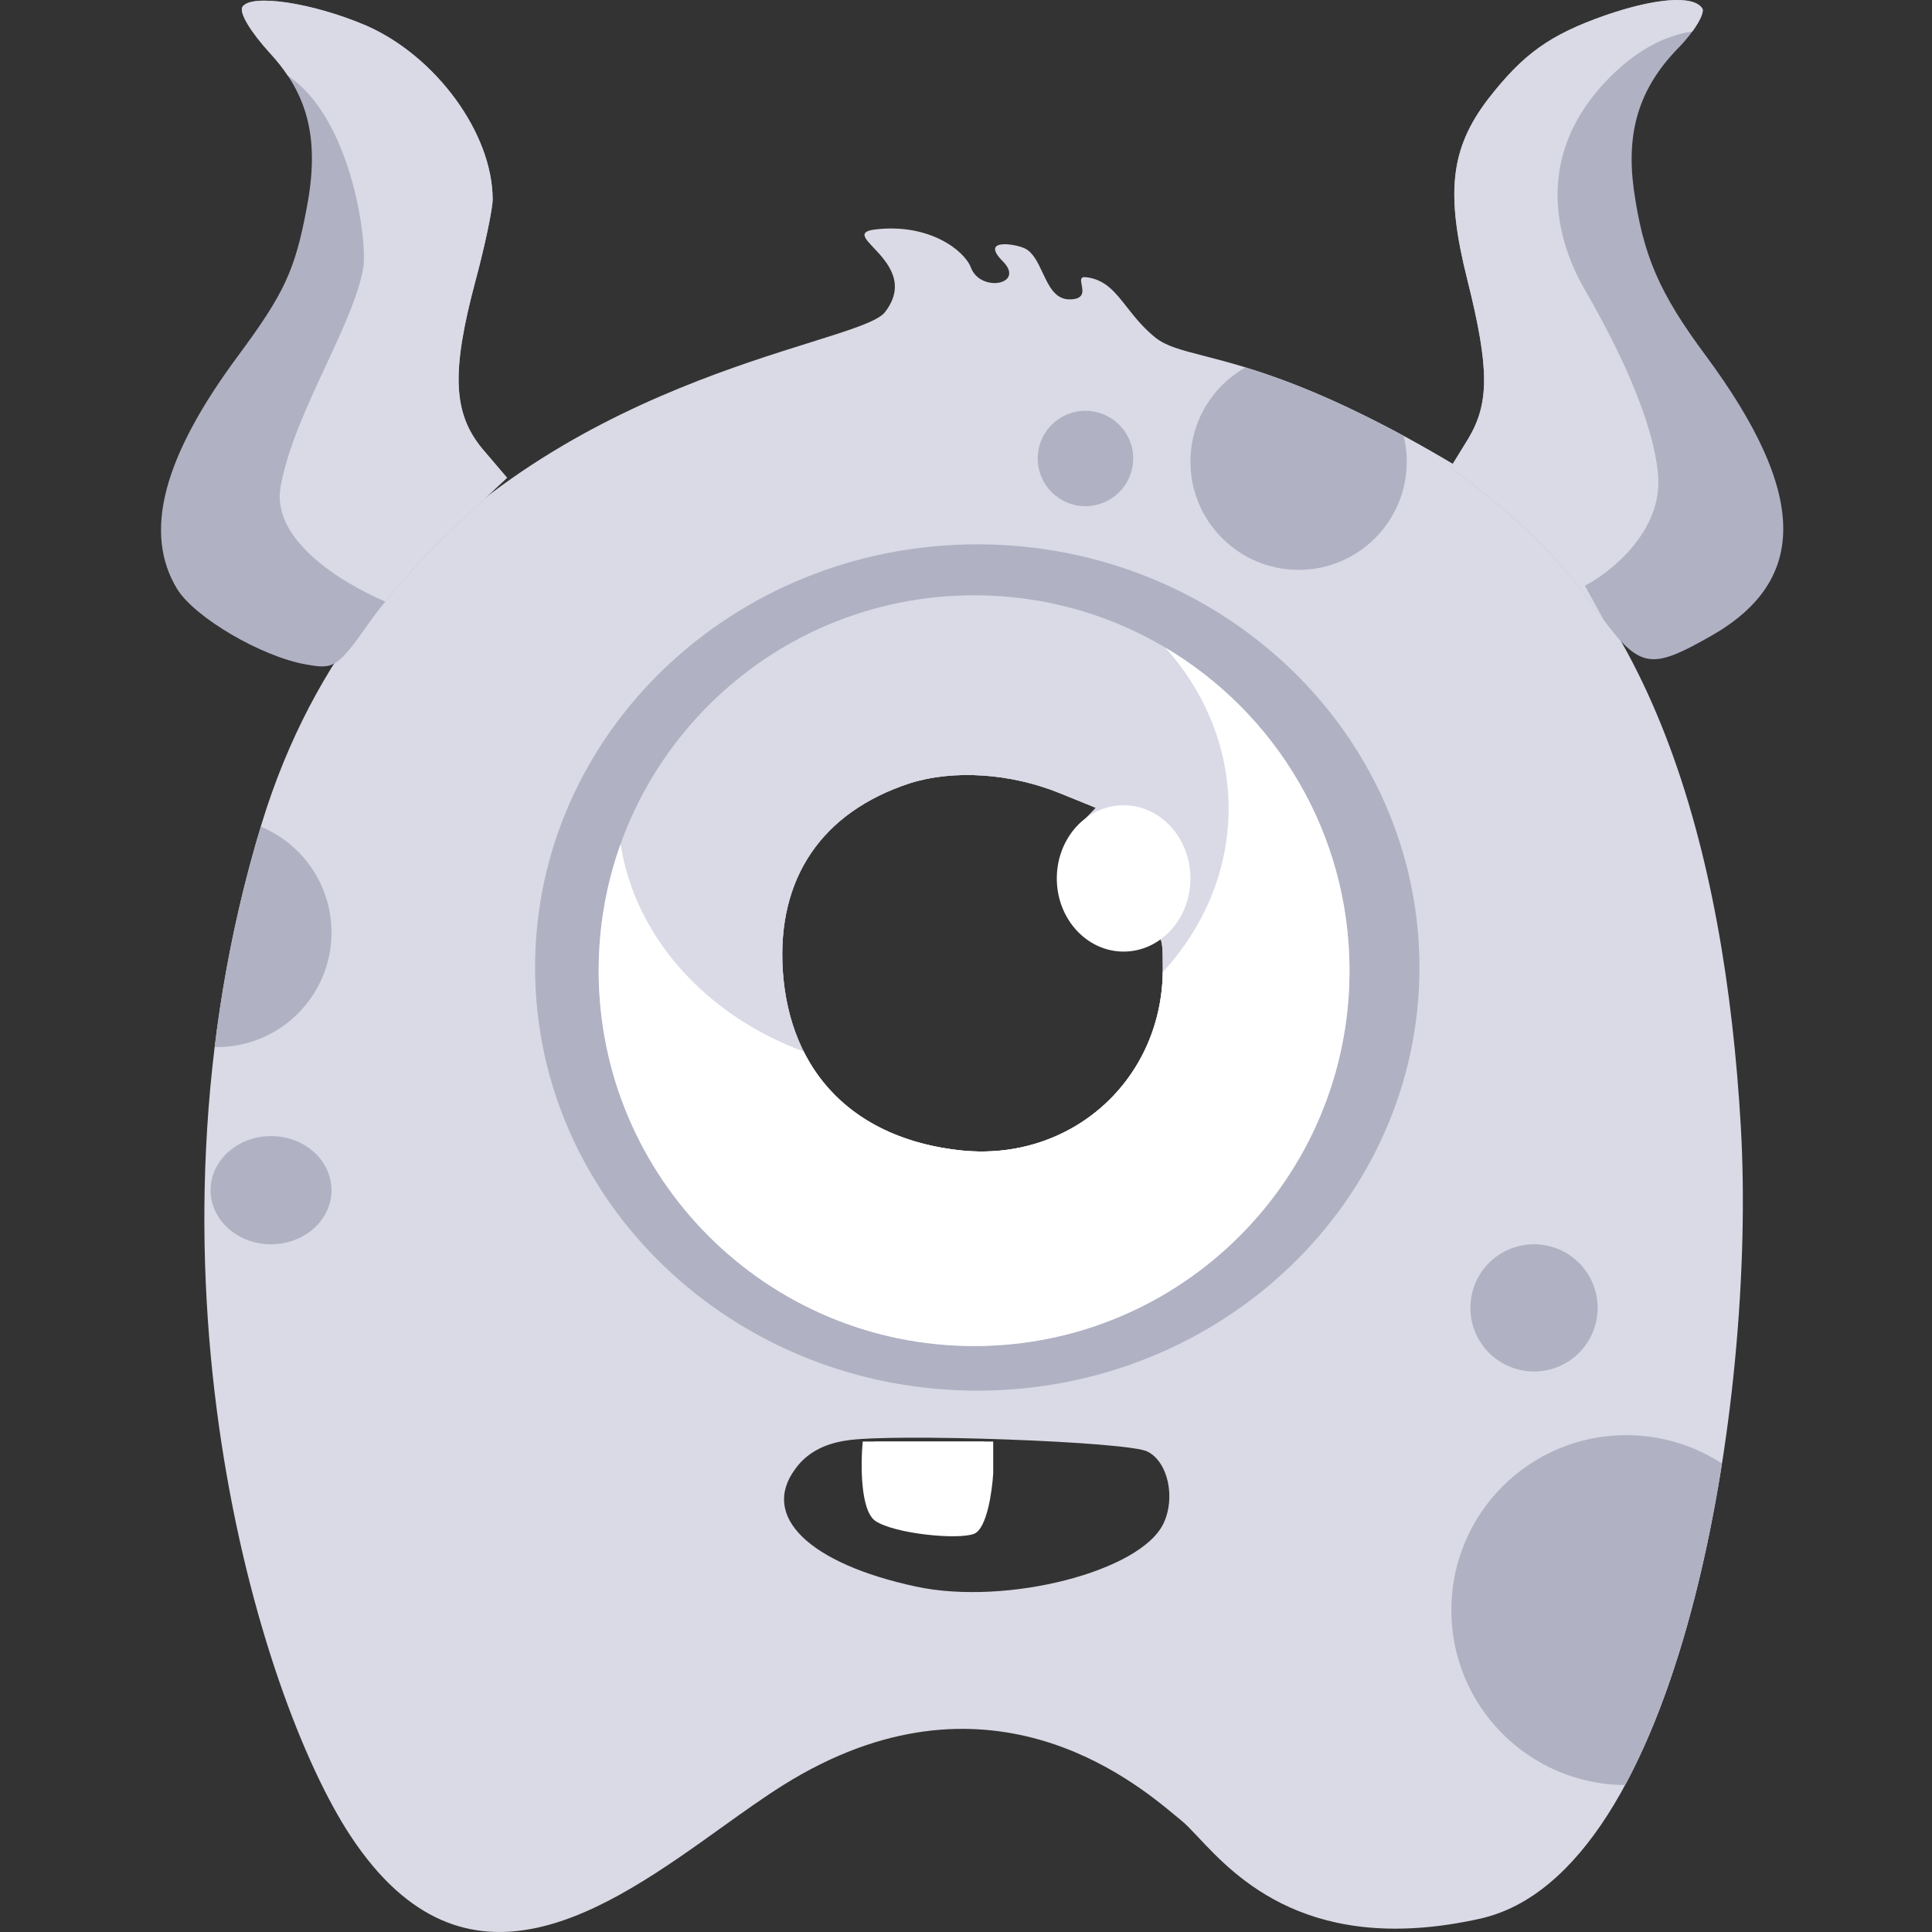 <svg viewBox="0 0 24 24" xmlns="http://www.w3.org/2000/svg">
<rect x="0" y="0" width="24" height="24" fill="#333333" stroke="none"/>
<path fill-rule="evenodd" clip-rule="evenodd" d="M3.248 10.24C1.589 15.694 3.209 21.068 4.355 22.807C5.787 24.98 7.553 23.713 8.968 22.699L8.968 22.699C9.236 22.507 9.492 22.324 9.73 22.175C12.245 20.601 14.077 22.119 14.596 22.55C14.625 22.573 14.649 22.593 14.669 22.61C14.73 22.658 14.8 22.733 14.886 22.824L14.886 22.824C15.357 23.326 16.276 24.303 18.384 23.835C20.874 23.282 21.823 17.433 21.625 13.994C21.427 10.556 20.518 7.237 18.068 5.774C16.443 4.805 15.514 4.565 14.956 4.421C14.673 4.348 14.486 4.3 14.353 4.194C14.2 4.071 14.094 3.936 13.999 3.815C13.849 3.624 13.726 3.467 13.484 3.443C13.417 3.436 13.426 3.482 13.437 3.539C13.452 3.619 13.471 3.719 13.286 3.719C13.107 3.719 13.029 3.553 12.952 3.388C12.893 3.263 12.835 3.138 12.733 3.087C12.614 3.028 12.169 2.957 12.456 3.245C12.744 3.533 12.18 3.64 12.061 3.324C11.983 3.115 11.547 2.771 10.876 2.85C10.662 2.875 10.734 2.952 10.853 3.078C11.017 3.252 11.269 3.52 10.994 3.877C10.907 3.99 10.566 4.097 10.068 4.253C8.295 4.808 4.544 5.983 3.248 10.24ZM11.305 9.729C10.209 10.087 9.65 10.909 9.724 12.058C9.809 13.333 10.62 14.155 11.948 14.292C13.318 14.429 14.445 13.407 14.445 12.037C14.445 11.605 14.435 11.584 14.224 11.689C13.961 11.837 13.434 11.658 13.286 11.362C13.107 11.046 13.17 10.509 13.402 10.256L13.613 10.035L13.17 9.855C12.549 9.602 11.842 9.56 11.305 9.729ZM9.882 18.244C10.019 18.054 10.23 17.938 10.504 17.896C11.052 17.801 14.034 17.907 14.256 18.033C14.509 18.16 14.604 18.602 14.456 18.919C14.182 19.519 12.506 19.951 11.379 19.709C10.051 19.424 9.44 18.834 9.882 18.244ZM11.547 18.961C12.138 18.961 12.232 18.876 12.232 18.37V17.907H11.547H10.862V18.37C10.862 18.876 10.957 18.961 11.547 18.961Z" fill="#D9DAE5"/>
<path fill-rule="evenodd" clip-rule="evenodd" d="M12.14 17.275C15.174 17.275 17.633 14.921 17.633 12.018C17.633 9.116 15.174 6.762 12.14 6.762C9.106 6.762 6.647 9.116 6.647 12.018C6.647 14.921 9.106 17.275 12.14 17.275ZM9.724 12.058C9.65 10.909 10.209 10.087 11.305 9.729C11.842 9.56 12.549 9.602 13.17 9.855L13.613 10.035L13.402 10.256C13.17 10.509 13.107 11.046 13.286 11.362C13.434 11.658 13.961 11.837 14.224 11.689C14.435 11.584 14.445 11.605 14.445 12.037C14.445 13.407 13.318 14.429 11.948 14.292C10.62 14.155 9.809 13.333 9.724 12.058Z" fill="#B0B1C3"/>
<path fill-rule="evenodd" clip-rule="evenodd" d="M12.101 16.721C14.676 16.721 16.764 14.633 16.764 12.058C16.764 9.482 14.676 7.395 12.101 7.395C9.525 7.395 7.437 9.482 7.437 12.058C7.437 14.633 9.525 16.721 12.101 16.721ZM9.724 12.058C9.65 10.909 10.209 10.087 11.305 9.729C11.842 9.56 12.549 9.602 13.17 9.855L13.613 10.035L13.402 10.256C13.17 10.509 13.107 11.046 13.286 11.362C13.434 11.658 13.961 11.837 14.224 11.689C14.435 11.584 14.445 11.605 14.445 12.037C14.445 13.407 13.318 14.429 11.948 14.292C10.62 14.155 9.809 13.333 9.724 12.058Z" fill="#D9DAE5"/>
<path fill-rule="evenodd" clip-rule="evenodd" d="M14.445 12.076C14.424 13.426 13.305 14.428 11.948 14.292C11.011 14.195 10.332 13.758 9.983 13.062C8.777 12.617 7.891 11.648 7.709 10.486C7.533 10.977 7.437 11.506 7.437 12.058C7.437 14.633 9.525 16.721 12.101 16.721C14.676 16.721 16.764 14.633 16.764 12.058C16.764 10.351 15.847 8.858 14.478 8.046C14.97 8.599 15.262 9.291 15.262 10.043C15.262 10.811 14.957 11.517 14.445 12.076Z" fill="white"/>
<path d="M10.876 18.895C10.686 18.768 10.691 18.183 10.717 17.907H12.338V18.302C12.325 18.526 12.259 18.99 12.101 19.053C11.903 19.132 11.113 19.053 10.876 18.895Z" fill="white"/>
<path fill-rule="evenodd" clip-rule="evenodd" d="M15.472 4.564C15.064 4.794 14.788 5.232 14.788 5.735C14.788 6.477 15.39 7.079 16.132 7.079C16.874 7.079 17.475 6.477 17.475 5.735C17.475 5.624 17.462 5.517 17.437 5.414C16.569 4.944 15.938 4.706 15.472 4.564ZM21.391 18.181C21.049 17.958 20.641 17.828 20.202 17.828C19.002 17.828 18.029 18.801 18.029 20.001C18.029 21.197 18.994 22.167 20.188 22.175C20.762 21.111 21.157 19.665 21.391 18.181ZM3.24 10.269C2.961 11.19 2.776 12.108 2.667 13.006C2.676 13.006 2.686 13.007 2.695 13.007C3.481 13.007 4.118 12.37 4.118 11.584C4.118 10.991 3.755 10.483 3.24 10.269ZM4.118 14.785C4.118 15.156 3.782 15.457 3.367 15.457C2.952 15.457 2.616 15.156 2.616 14.785C2.616 14.414 2.952 14.113 3.367 14.113C3.782 14.113 4.118 14.414 4.118 14.785ZM14.077 5.695C14.077 6.023 13.811 6.288 13.484 6.288C13.156 6.288 12.891 6.023 12.891 5.695C12.891 5.368 13.156 5.103 13.484 5.103C13.811 5.103 14.077 5.368 14.077 5.695ZM19.056 17.037C19.493 17.037 19.846 16.684 19.846 16.247C19.846 15.81 19.493 15.457 19.056 15.457C18.62 15.457 18.266 15.81 18.266 16.247C18.266 16.684 18.62 17.037 19.056 17.037Z" fill="#B0B1C3"/>
<ellipse cx="13.958" cy="10.912" rx="0.83" ry="0.909" fill="white"/>
<path fill-rule="evenodd" clip-rule="evenodd" d="M18.482 1.235C18.924 0.666 19.251 0.434 19.936 0.192C20.579 -0.03 21.043 -0.061 21.148 0.107C21.18 0.171 21.043 0.402 20.832 0.613C20.368 1.098 20.2 1.625 20.294 2.341C20.41 3.174 20.61 3.638 21.19 4.418C22.444 6.114 22.476 7.2 21.264 7.895C20.484 8.338 20.368 8.317 19.831 7.579C19.388 6.968 18.966 6.536 18.313 6.03L18.018 5.809L18.239 5.45C18.503 5.008 18.503 4.576 18.229 3.48C17.955 2.394 18.018 1.846 18.482 1.235ZM3.359 0.666C3.117 0.402 2.969 0.16 3.011 0.086C3.117 -0.082 3.886 0.034 4.55 0.318C5.414 0.697 6.12 1.656 6.12 2.478C6.12 2.594 6.025 3.048 5.909 3.48C5.604 4.618 5.625 5.134 5.994 5.577L6.299 5.935L5.656 6.536C5.298 6.862 4.824 7.4 4.592 7.727C4.192 8.296 4.149 8.317 3.802 8.254C3.254 8.159 2.421 7.674 2.2 7.316C1.778 6.62 2.021 5.682 2.959 4.418C3.528 3.648 3.665 3.364 3.812 2.573C3.97 1.741 3.833 1.182 3.359 0.666Z" fill="#B0B1C3"/>
<path fill-rule="evenodd" clip-rule="evenodd" d="M19.936 0.192C19.251 0.434 18.924 0.666 18.482 1.235C18.018 1.846 17.955 2.394 18.229 3.48C18.503 4.576 18.503 5.008 18.239 5.45L18.018 5.809L18.313 6.03C18.966 6.536 19.388 6.968 19.831 7.579C19.865 7.626 19.897 7.669 19.927 7.71L19.688 7.276C20.018 7.105 20.661 6.588 20.597 5.893C20.521 5.053 19.871 3.92 19.704 3.628C19.698 3.618 19.693 3.609 19.688 3.601C19.53 3.324 18.858 2.099 20.005 0.953C20.358 0.599 20.708 0.438 21.023 0.391C21.118 0.26 21.169 0.148 21.148 0.107C21.043 -0.061 20.579 -0.03 19.936 0.192ZM3.011 0.086C2.969 0.16 3.117 0.402 3.359 0.666C3.442 0.756 3.514 0.847 3.576 0.941C4.375 1.477 4.565 3.011 4.513 3.324C4.457 3.66 4.26 4.085 4.051 4.535C3.817 5.037 3.569 5.572 3.485 6.051C3.373 6.697 4.21 7.225 4.786 7.473C5.036 7.164 5.38 6.787 5.656 6.536L6.299 5.935L5.994 5.577C5.625 5.134 5.604 4.618 5.909 3.48C6.025 3.048 6.12 2.594 6.12 2.478C6.12 1.656 5.414 0.697 4.55 0.318C3.886 0.034 3.117 -0.082 3.011 0.086Z" fill="#D9DAE5"/>
</svg>
